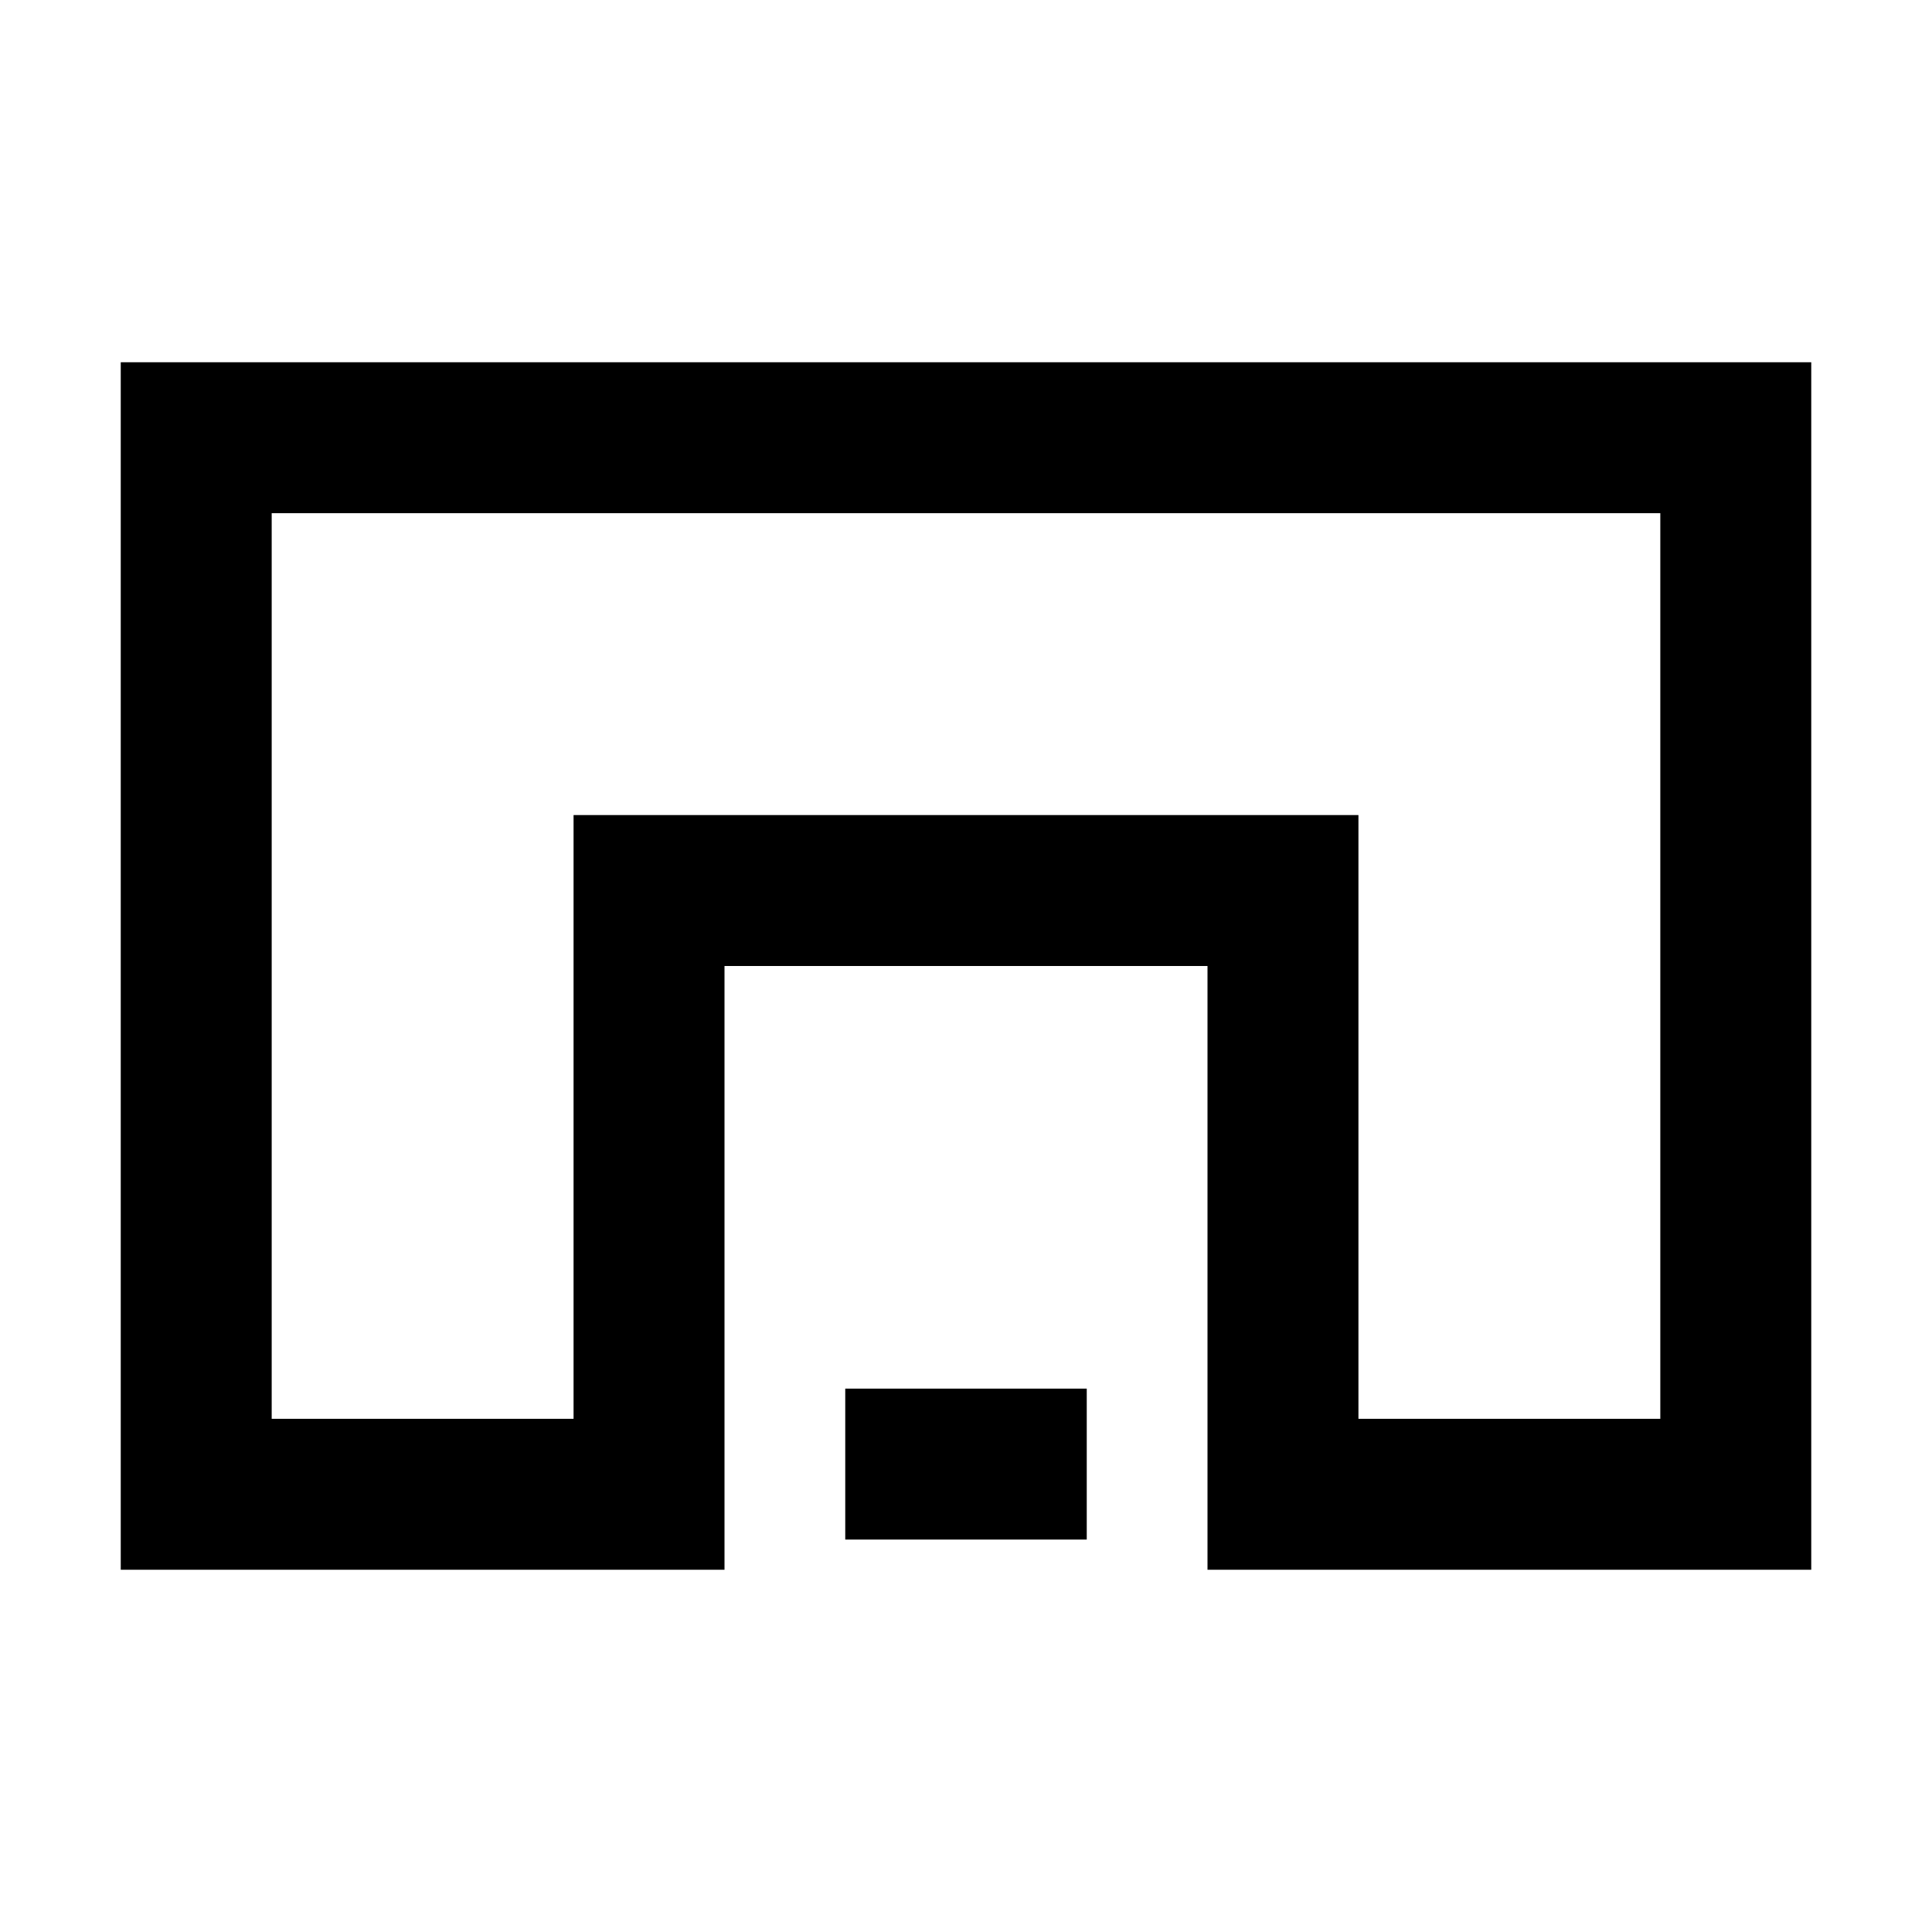 <?xml version="1.0" encoding="UTF-8"?>
<svg width="16" height="16" viewBox="0 0 16 16" fill="none" xmlns="http://www.w3.org/2000/svg">
  <path fill-rule="evenodd" clip-rule="evenodd" d="M6 6.75H4.75V8V11.75H2.25V4.25H13.75V11.75H11.25V8V6.75H10H6ZM10 13H11.25H13.75H15V11.75V4.25V3H13.75H2.25H1V4.25V11.75V13H2.25H4.75H6V11.75V9.25V8H7.25H8.75H10V9.25V11.75V13ZM9 11.5H7V12.75H9V11.5Z" fill="currentColor"/>
</svg>
